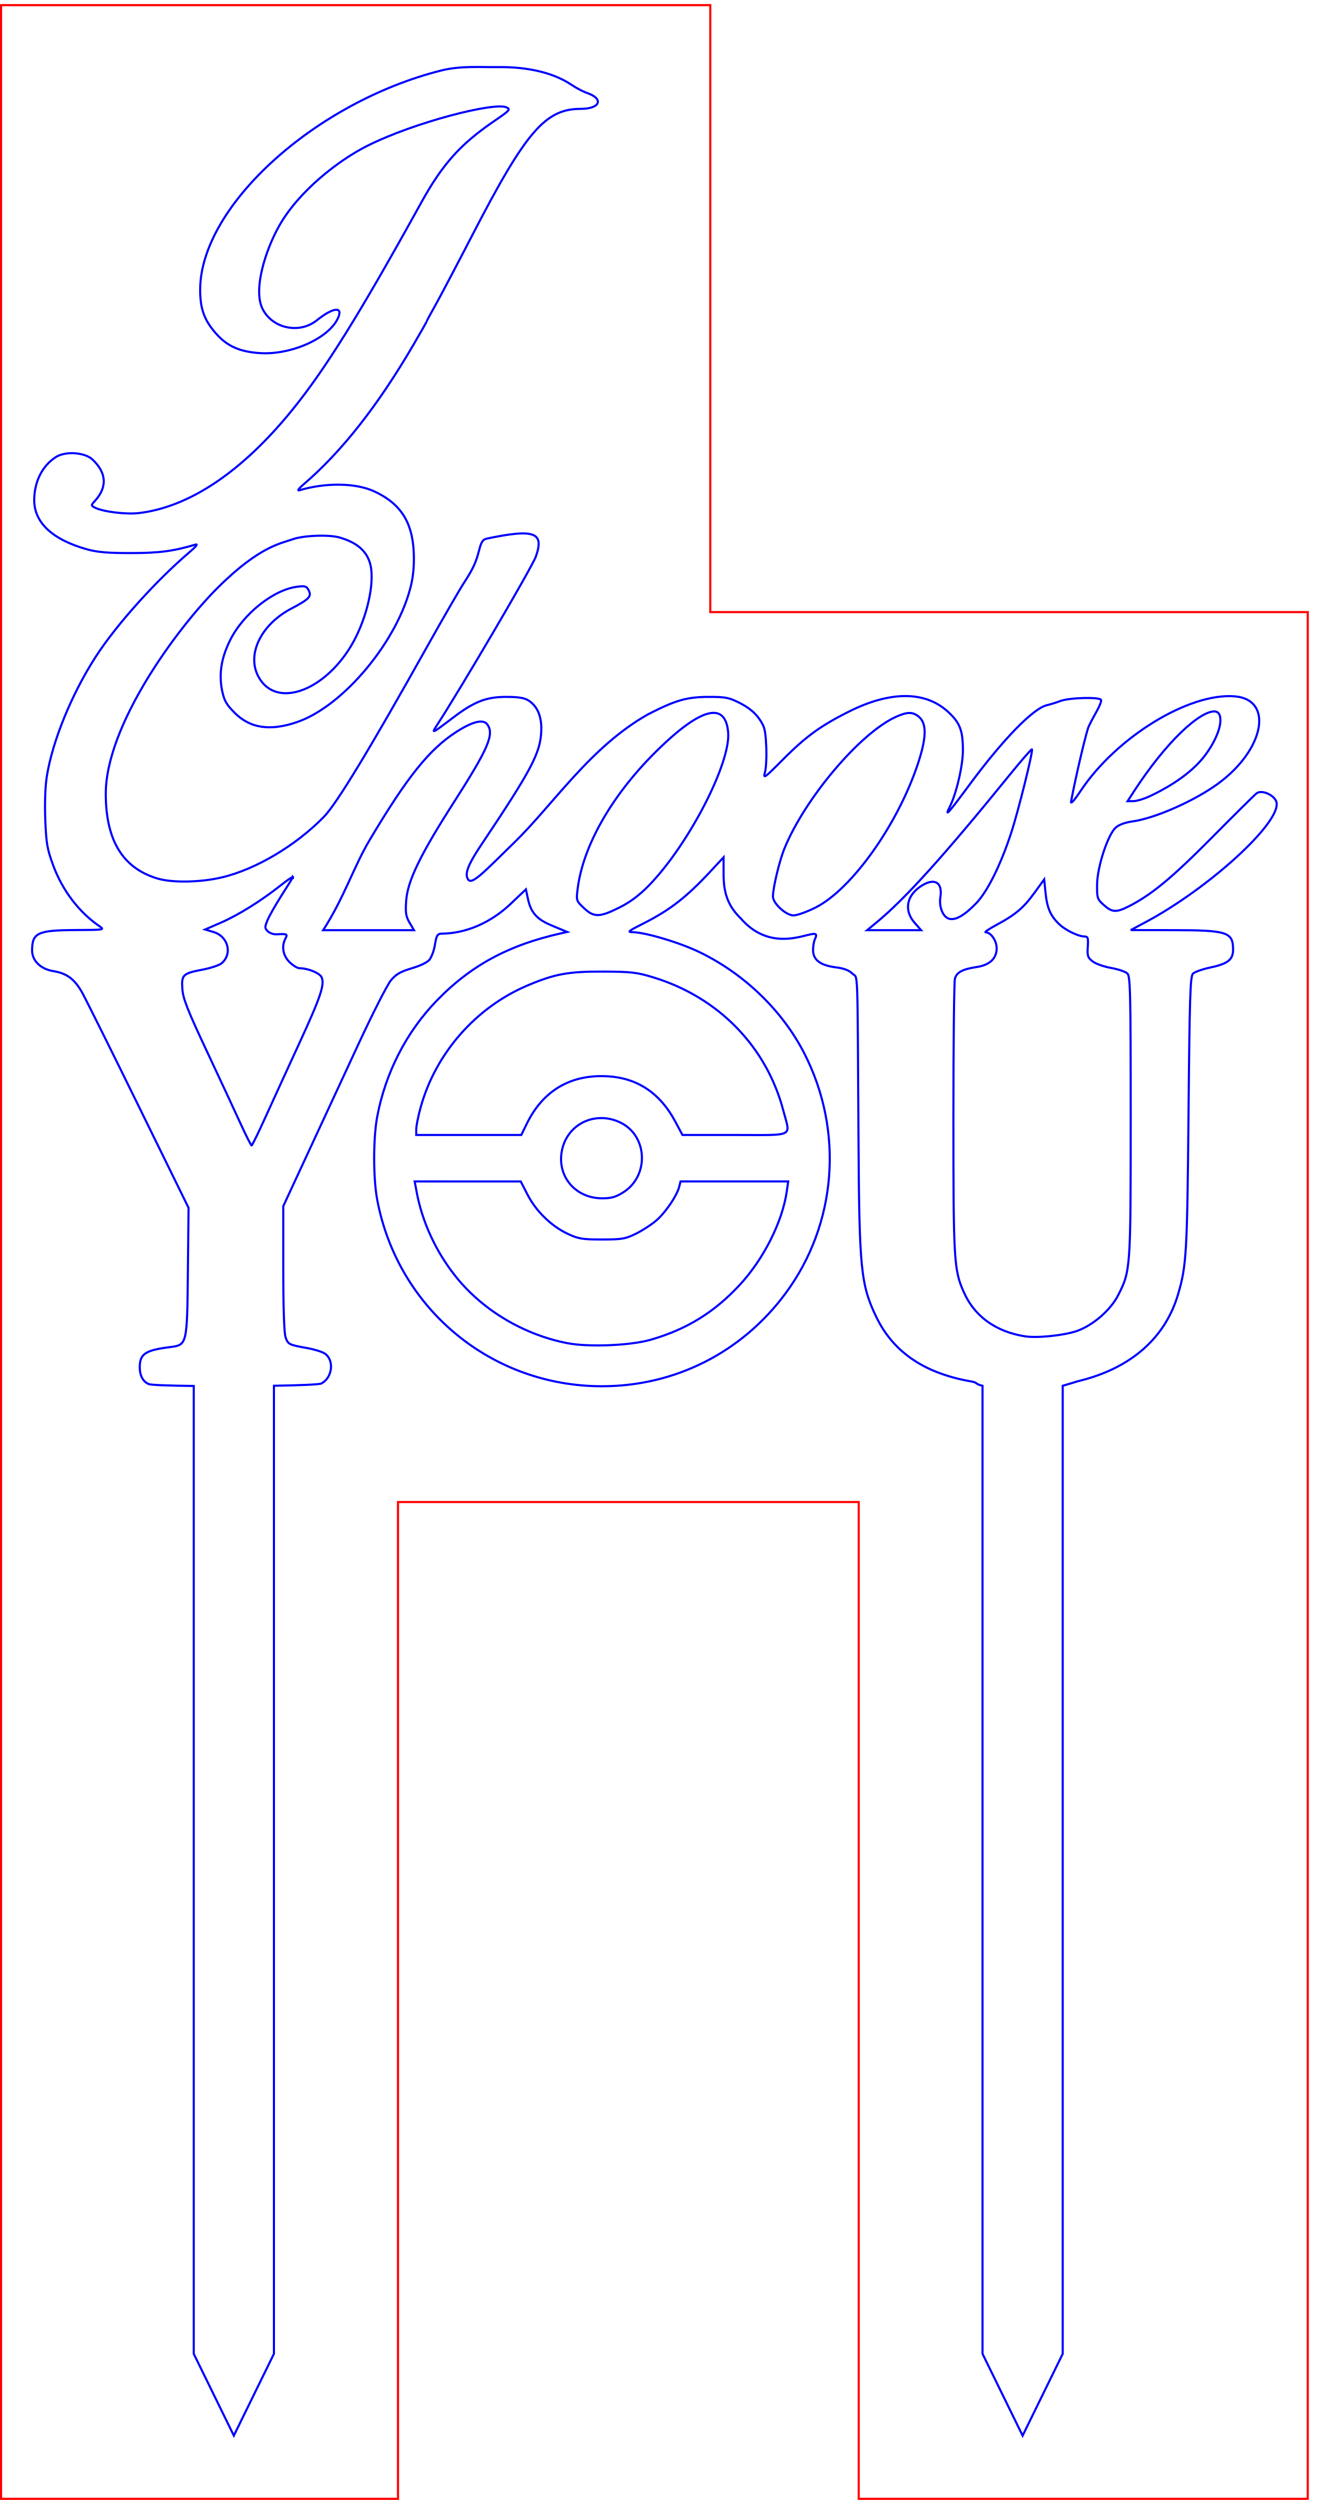 <?xml version="1.0" encoding="UTF-8" standalone="no"?>
<!-- Created with Inkscape (http://www.inkscape.org/) -->

<svg
   xmlns:dc="http://purl.org/dc/elements/1.1/"
   xmlns:cc="http://creativecommons.org/ns#"
   xmlns:rdf="http://www.w3.org/1999/02/22-rdf-syntax-ns#"
   xmlns:svg="http://www.w3.org/2000/svg"
   xmlns="http://www.w3.org/2000/svg"
   xmlns:sodipodi="http://sodipodi.sourceforge.net/DTD/sodipodi-0.dtd"
   xmlns:inkscape="http://www.inkscape.org/namespaces/inkscape"
   width="161mm"
   height="305.5mm"
   viewBox="0 0 161 305.5"
   version="1.1"
   id="svg8"
   inkscape:version="0.92.2 (5c3e80d, 2017-08-06)"
   sodipodi:docname="I Choose You.svg">
  <defs
     id="defs2" />
  <sodipodi:namedview
     id="base"
     pagecolor="#ffffff"
     bordercolor="#666666"
     borderopacity="1.0"
     inkscape:pageopacity="0.0"
     inkscape:pageshadow="2"
     inkscape:zoom="0.49497475"
     inkscape:cx="543.08633"
     inkscape:cy="559.59679"
     inkscape:document-units="mm"
     inkscape:current-layer="layer1"
     showgrid="false"
     inkscape:window-width="1920"
     inkscape:window-height="1017"
     inkscape:window-x="-8"
     inkscape:window-y="-8"
     inkscape:window-maximized="1" />
  <g
     inkscape:label="Layer 1"
     inkscape:groupmode="layer"
     id="layer1"
     transform="translate(0,8.5)">
    <path
       style="fill:none;stroke:#0000ff;stroke-width:0.258"
       d="m 60.856,-0.3 c -2.191,0.03 -4.548,-0.184 -6.959,0.425 C 38.481,4.019 24.528,16.691 24.47,26.852 c -0.014,2.403 0.51,3.828 2.02,5.499 1.333,1.476 2.836,2.133 5.253,2.299 3.729,0.256 8.249,-1.704 9.497,-4.118 0.834,-1.613 -0.429,-1.559 -2.501,0.106 -2.107,1.693 -5.36,1.041 -6.611,-1.326 -1.232,-2.33 0.301,-7.198 2.008,-10.222 2.38,-4.217 7.215,-7.985 10.757,-9.763 5.772,-2.896 15.546,-5.376 17.017,-4.708 0.534,0.242 0.425,0.363 -1.538,1.706 -4.103,2.806 -6.287,5.249 -8.869,9.92 -7.591,13.733 -11.764,20.43 -15.858,25.455 -6.102,7.489 -12.548,11.797 -18.706,12.503 -1.576,0.181 -4.422,-0.18 -5.354,-0.679 -0.469,-0.251 -0.468,-0.274 0.025,-0.816 1.531,-1.683 1.423,-3.439 -0.31,-5.058 -0.937,-0.876 -3.282,-1.04 -4.442,-0.311 -1.683,1.058 -2.675,3.026 -2.673,5.299 0.003,2.74 2.249,4.824 6.465,5.996 1.255,0.349 2.577,0.461 5.403,0.454 3.457,-0.008 5.061,-0.22 7.869,-1.041 0.294,-0.086 0.017,0.273 -0.645,0.834 -4.188,3.554 -9.031,8.941 -11.566,12.865 -2.952,4.569 -5.3,10.313 -5.989,14.649 -0.193,1.221 -0.266,3.272 -0.186,5.289 0.115,2.885 0.235,3.578 0.965,5.562 1.132,3.077 3.163,5.742 5.683,7.46 0.619,0.422 0.513,0.438 -2.918,0.451 -4.672,0.018 -5.341,0.332 -5.341,2.506 0,1.238 1.052,2.265 2.57,2.508 1.681,0.269 2.633,0.98 3.567,2.663 0.457,0.823 3.566,7.07 6.909,13.882 l 6.079,12.385 -0.08,7.753 c -0.093,9.008 -0.092,9.004 -2.204,9.27 -3,0.378 -3.681,0.834 -3.681,2.458 0,1.034 0.4,1.775 1.113,2.062 0.304,0.122 2.598,0.194 5.488,0.227 v 118.276 l 4.901,10 4.901,-10 V 160.849 h -0.118 c 3.139,-0.052 5.643,-0.144 5.905,-0.276 1.379,-0.697 1.622,-2.88 0.409,-3.675 -0.318,-0.208 -1.266,-0.501 -2.106,-0.651 -2.264,-0.403 -2.364,-0.453 -2.668,-1.324 -0.176,-0.506 -0.28,-3.613 -0.28,-8.413 v -7.611 l 2.227,-4.8 c 1.225,-2.64 2.578,-5.554 3.007,-6.477 0.428,-0.922 2.206,-4.754 3.95,-8.515 1.744,-3.761 3.53,-7.269 3.968,-7.796 0.629,-0.758 1.172,-1.071 2.586,-1.492 1.124,-0.335 1.937,-0.743 2.186,-1.098 0.967,-1.641 0.402,-3.119 1.41,-3.125 2.043,0 5.354,-0.686 8.492,-3.669 l 1.836,-1.745 0.263,1.234 c 0.512,2.412 2.031,2.816 3.985,3.639 l 0.794,0.334 -0.774,0.174 c -6.422,1.442 -11.022,3.936 -15.177,8.229 -3.701,3.824 -6.249,8.787 -7.267,14.153 -0.5,2.637 -0.5,7.555 0,10.192 2.525,13.308 13.942,22.77 27.476,22.77 8.928,0 17.103,-4.136 22.442,-11.352 6.258,-8.459 7.151,-19.815 2.303,-29.304 -2.655,-5.196 -7.272,-9.679 -12.716,-12.344 -2.417,-1.184 -6.655,-2.46 -8.257,-2.487 -0.708,-0.012 -0.564,-0.134 1.186,-1.014 3.334,-1.675 5.338,-3.226 8.344,-6.46 l 1.563,-1.681 -5.3e-4,2.069 c -0.001,2.415 0.596,3.94 2.124,5.424 4.496,5.152 10.08,0.294 9.066,2.46 -0.139,0.26 -0.252,0.877 -0.252,1.373 -3e-6,1.209 0.881,1.883 2.77,2.119 1.007,0.126 1.636,0.365 2.051,0.779 0.685,0.685 0.601,-1.622 0.733,20.23 0.095,15.794 0.284,17.728 2.115,21.595 1.913,4.041 5.449,6.924 11.649,8.004 0.911,0.159 0.371,0.289 1.4,0.532 v 0 118.3 l 4.901,10 4.901,-10 v -118.3 0 c 2.379,-0.689 0.939,-0.313 2.379,-0.689 6.103,-1.597 10.17,-5.233 11.719,-10.477 1.034,-3.502 1.121,-4.988 1.282,-22.116 0.135,-14.354 0.212,-16.752 0.545,-17.084 0.213,-0.213 1.176,-0.552 2.141,-0.754 2.103,-0.441 2.762,-0.956 2.762,-2.16 0,-2.167 -0.688,-2.392 -7.328,-2.401 l -5.186,-0.007 1.806,-0.963 c 7.809,-4.166 16.621,-12.237 16.012,-14.665 -0.216,-0.859 -1.79,-1.567 -2.424,-1.09 -0.236,0.177 -2.693,2.608 -5.46,5.402 -4.851,4.898 -7.357,6.975 -10.119,8.386 -1.575,0.805 -2.077,0.784 -3.101,-0.131 -0.8,-0.715 -0.842,-0.841 -0.825,-2.516 0.022,-2.158 1.32,-6.107 2.289,-6.961 0.379,-0.335 1.171,-0.626 1.999,-0.736 2.767,-0.368 7.623,-2.51 10.531,-4.644 5.644,-4.143 6.793,-10.253 2.001,-10.647 -5.575,-0.459 -14.442,4.971 -18.805,11.515 -0.82,1.231 -1.269,1.729 -1.194,1.326 0.546,-2.942 1.861,-8.534 2.154,-9.16 0.199,-0.426 0.65,-1.282 1.003,-1.903 0.352,-0.621 0.578,-1.231 0.501,-1.355 -0.224,-0.363 -3.878,-0.26 -4.942,0.139 -0.535,0.201 -1.281,0.432 -1.657,0.515 -1.661,0.363 -5.368,4.164 -9.458,9.699 -2.626,3.554 -3.126,4.11 -2.415,2.687 0.797,-1.595 1.592,-5.023 1.59,-6.858 -0.002,-2.423 -0.351,-3.346 -1.764,-4.667 -2.786,-2.606 -7.074,-2.631 -12.175,-0.073 -3.462,1.736 -5.244,3.029 -8.024,5.822 -2.333,2.344 -2.469,2.439 -2.229,1.571 0.14,-0.508 0.207,-1.941 0.147,-3.185 -0.096,-1.999 -0.197,-2.388 -0.877,-3.356 -0.509,-0.724 -1.283,-1.357 -2.288,-1.871 -1.339,-0.685 -1.781,-0.777 -3.732,-0.778 -2.808,-5.3e-4 -4.121,0.372 -7.595,2.154 -7.049,3.999 -11.504,10.968 -16.323,15.658 -3.594,3.497 -5.171,5.237 -5.628,4.498 -0.36,-0.582 -0.29,-1.392 1.58,-4.186 6.284,-9.392 7.302,-11.339 7.367,-14.101 0.039,-1.659 -0.487,-2.879 -1.538,-3.568 -0.516,-0.338 -1.222,-0.454 -2.768,-0.454 -2.459,2.5e-4 -3.93,0.584 -6.591,2.618 -2.349,1.796 -2.551,1.9 -1.975,1.02 2.936,-4.489 11.735,-19.474 12.202,-20.779 1.067,-2.983 -0.152,-3.427 -6.025,-2.197 -0.419,0.088 -0.646,0.412 -0.851,1.214 -0.431,1.686 -0.768,2.429 -1.886,4.149 -0.568,0.874 -2.624,4.434 -4.57,7.911 -6.993,12.494 -11.018,19.125 -12.583,20.727 -3.433,3.512 -8.291,6.398 -12.436,7.387 -2.61,0.623 -6.072,0.687 -7.887,0.148 -4.248,-1.262 -6.321,-4.642 -6.335,-10.33 -0.02,-8.353 8.661,-20.228 13.753,-25.276 5.092,-5.048 7.74,-5.358 9.054,-5.843 1.314,-0.484 4.526,-0.619 5.86,-0.206 1.338,0.415 3.44,1.237 3.779,3.81 0.336,2.552 -0.804,6.687 -2.487,9.466 -3.351,5.535 -9.183,7.648 -11.301,3.7 -1.456,-2.713 0.313,-6.361 4.03,-8.315 2.206,-1.159 2.513,-1.488 2.105,-2.252 -0.265,-0.494 -0.446,-0.545 -1.463,-0.405 -2.882,0.395 -6.538,3.326 -8.125,6.515 -1.091,2.191 -1.399,4.153 -0.975,6.199 0.249,1.201 0.521,1.677 1.536,2.692 1.884,1.884 4.316,2.247 7.594,1.134 5.689,-1.931 12.376,-9.967 13.974,-16.793 0.276,-1.177 0.382,-2.527 0.314,-3.993 -0.171,-3.701 -1.635,-5.949 -4.837,-7.423 -2.253,-1.038 -5.942,-1.088 -9.152,-0.124 -0.286,0.086 -0.067,-0.219 0.516,-0.719 4.665,-4.001 9.062,-9.584 13.42,-17.037 0.91,-1.556 1.655,-2.871 1.655,-2.921 0,-0.05 0.45,-0.885 0.999,-1.856 0.549,-0.971 2.651,-4.957 4.671,-8.86 C 64.29,7.574 66.678,4.805 70.971,4.805 c 2.392,-3e-6 2.892,-1.218 0.798,-1.943 -0.489,-0.169 -1.333,-0.609 -1.875,-0.977 -2.2,-1.493 -5.387,-2.235 -9.038,-2.184 z M 148.41,78.44 c 0.498,-0.014 0.781,0.326 0.781,1.081 0,1.355 -1.131,3.584 -2.631,5.181 -1.847,1.968 -4.424,3.363 -6,4.099 v -5.3e-4 c -0.71,0.331 -1.611,0.604 -2.003,0.605 l -0.713,0.003 0.712,-1.097 c 4.094,-6.309 8.076,-9.821 9.854,-9.872 z m -61.148,0.174 c 1.029,0.017 1.622,0.812 1.753,2.392 0.314,3.787 -4.909,13.84 -9.748,18.764 -1.156,1.176 -2.269,2.001 -3.582,2.653 -2.405,1.194 -3.076,1.202 -4.299,0.049 -0.942,-0.889 -0.95,-0.913 -0.767,-2.378 0.648,-5.188 4.123,-11.307 9.422,-16.592 3.283,-3.275 5.717,-4.911 7.221,-4.887 z m 23.888,0.016 c 0.432,-0.007 0.782,0.139 1.149,0.436 1.016,0.822 0.982,2.575 -0.115,5.851 -2.49,7.442 -8.105,15.3 -12.503,17.498 -1.048,0.524 -2.25,0.952 -2.671,0.952 -0.92,0 -2.52,-1.465 -2.52,-2.307 0,-1.059 0.784,-4.336 1.398,-5.847 2.5,-6.145 9.243,-14.115 13.623,-16.103 0.692,-0.314 1.205,-0.474 1.637,-0.481 z m -52.477,1.052 c 0.409,-0.024 0.71,0.092 0.898,0.348 0.879,1.202 0.136,2.926 -4.14,9.598 -4.043,6.309 -5.603,9.528 -5.774,11.912 -0.108,1.512 -0.042,1.946 0.412,2.717 l 0.541,0.917 h -6.08 -5.022 c 2.563,-3.987 3.741,-7.758 5.649,-10.966 4.596,-7.731 7.309,-11.121 10.603,-13.25 1.251,-0.808 2.231,-1.236 2.912,-1.276 z m 67.478,3.398 c 0.169,0.169 -1.675,7.582 -2.544,10.226 -1.293,3.934 -2.917,7.189 -4.293,8.599 -1.447,1.484 -2.478,2.075 -3.274,1.875 -0.76,-0.191 -1.274,-1.45 -1.081,-2.645 0.301,-1.853 -0.768,-2.427 -2.43,-1.306 -1.727,1.164 -2.02,2.958 -0.725,4.434 l 0.8,0.912 h -3.299 -3.299 l 1.143,-0.943 c 3.513,-2.897 8.235,-8.13 16.341,-18.109 1.405,-1.73 2.602,-3.1 2.658,-3.043 z M 35.814,98.673 c 0.007,0.007 0.004,0.024 -0.012,0.051 -0.125,0.213 -0.784,1.264 -1.465,2.335 -0.681,1.071 -1.414,2.37 -1.63,2.887 -0.356,0.852 -0.354,0.979 0.025,1.358 0.23,0.23 0.723,0.399 1.094,0.375 1.255,-0.08 1.36,-0.03 1.071,0.511 -0.504,0.942 -0.313,2.076 0.487,2.875 0.415,0.415 0.966,0.755 1.226,0.756 1.009,0.003 2.414,0.562 2.685,1.069 0.45,0.84 -0.072,2.397 -2.757,8.218 -1.342,2.909 -3.162,6.881 -4.044,8.826 h -5.29e-4 c -0.882,1.946 -1.662,3.542 -1.733,3.548 -0.071,0.005 -0.672,-1.18 -1.335,-2.634 -0.664,-1.454 -2.516,-5.431 -4.116,-8.837 -2.365,-5.035 -2.929,-6.46 -3.013,-7.622 -0.128,-1.768 0.047,-1.937 2.49,-2.399 1.016,-0.192 2.073,-0.553 2.348,-0.803 1.299,-1.176 0.736,-3.259 -1.022,-3.786 l -1.034,-0.31 1.909,-0.83 c 2.172,-0.944 4.939,-2.671 7.375,-4.602 0.802,-0.636 1.399,-1.038 1.452,-0.985 z m 91.833,0.295 0.168,1.649 c 0.19,1.858 0.612,2.82 1.679,3.834 0.78,0.741 2.352,1.497 3.111,1.497 0.39,-1.3e-4 0.447,0.19 0.373,1.254 -0.076,1.095 -0.003,1.32 0.58,1.779 0.367,0.289 1.387,0.652 2.267,0.807 0.88,0.155 1.78,0.462 2,0.682 0.353,0.354 0.4,2.395 0.4,17.485 -1e-4,18.643 -0.013,18.829 -1.529,21.819 -0.934,1.842 -3.148,3.749 -5.112,4.401 -1.614,0.536 -4.798,0.858 -6.261,0.633 -3.571,-0.549 -6.192,-2.44 -7.509,-5.418 -1.199,-2.711 -1.264,-3.803 -1.264,-21.252 0,-9.011 0.084,-16.684 0.187,-17.05 0.218,-0.775 0.935,-1.155 2.665,-1.414 1.586,-0.238 2.437,-1.039 2.437,-2.295 0,-0.924 -0.705,-1.941 -1.354,-1.952 -0.177,-0.003 0.408,-0.4 1.301,-0.881 2.366,-1.275 3.334,-2.091 4.668,-3.934 z M 73.72,110.233 c 3.433,0.013 4.127,0.093 6.14,0.705 7.957,2.42 13.854,8.467 15.909,16.313 0.857,3.273 1.502,2.95 -5.907,2.95 h -6.435 l -0.849,-1.592 c -1.887,-3.54 -4.655,-5.387 -8.365,-5.583 -4.467,-0.236 -7.833,1.752 -9.809,5.789 l -0.678,1.385 h -6.42 -6.42 v -0.715 c 0,-0.393 0.239,-1.583 0.532,-2.644 1.819,-6.598 6.729,-12.213 13.021,-14.891 3.349,-1.425 5.025,-1.735 9.282,-1.719 z m -0.173,17.9 c 0.758,0.007 1.542,0.183 2.302,0.551 3.329,1.611 3.538,6.5 0.364,8.513 -0.933,0.592 -1.469,0.744 -2.608,0.743 -3.302,-0.004 -5.576,-2.748 -4.897,-5.91 0.518,-2.416 2.565,-3.918 4.839,-3.897 z m -22.853,7.745 6.482,0.001 6.482,0.001 0.858,1.659 c 1.036,2.004 2.897,3.809 4.891,4.743 1.307,0.612 1.785,0.691 4.185,0.691 2.425,0 2.859,-0.073 4.136,-0.701 0.785,-0.385 1.907,-1.113 2.495,-1.615 1.127,-0.964 2.532,-3.031 2.808,-4.127 l 0.164,-0.652 h 6.581 6.58 l -0.176,1.226 c -0.535,3.72 -2.836,8.281 -5.774,11.443 -3.117,3.355 -6.499,5.43 -10.897,6.686 -2.479,0.708 -7.589,0.911 -10.175,0.405 -5.377,-1.053 -10.406,-4.073 -13.684,-8.219 -2.404,-3.041 -4.043,-6.615 -4.728,-10.315 z"
       id="path349"
       inkscape:connector-curvature="0"
       sodipodi:nodetypes="cscsssccaccscccccsccccccscccscsscccccscccccccccccsccccccccccccccsccscccccccccccccscccccccccscsccscccscscccccsscccccccccccccccccccccsccccsccccscccczzssccccccscscccccsscscccscccccccccscccccssccccsscccccccccccccccccscccccccccccssccccccscccscccccccccccssccccsccccsccsccccccsccccccccscsccccccccccccsccccccccccccccccc" />
    <path
       inkscape:connector-curvature="0"
       style="fill:none;stroke:#ff0000;stroke-width:0.26"
       d="M 0.13,-7.87 V 296.87 H 48.654 v -121.812 h 56.319 v 121.812 H 159.87 V 66.302 H 86.83 V -7.87 Z"
       id="rect2206" />
  </g>
</svg>
